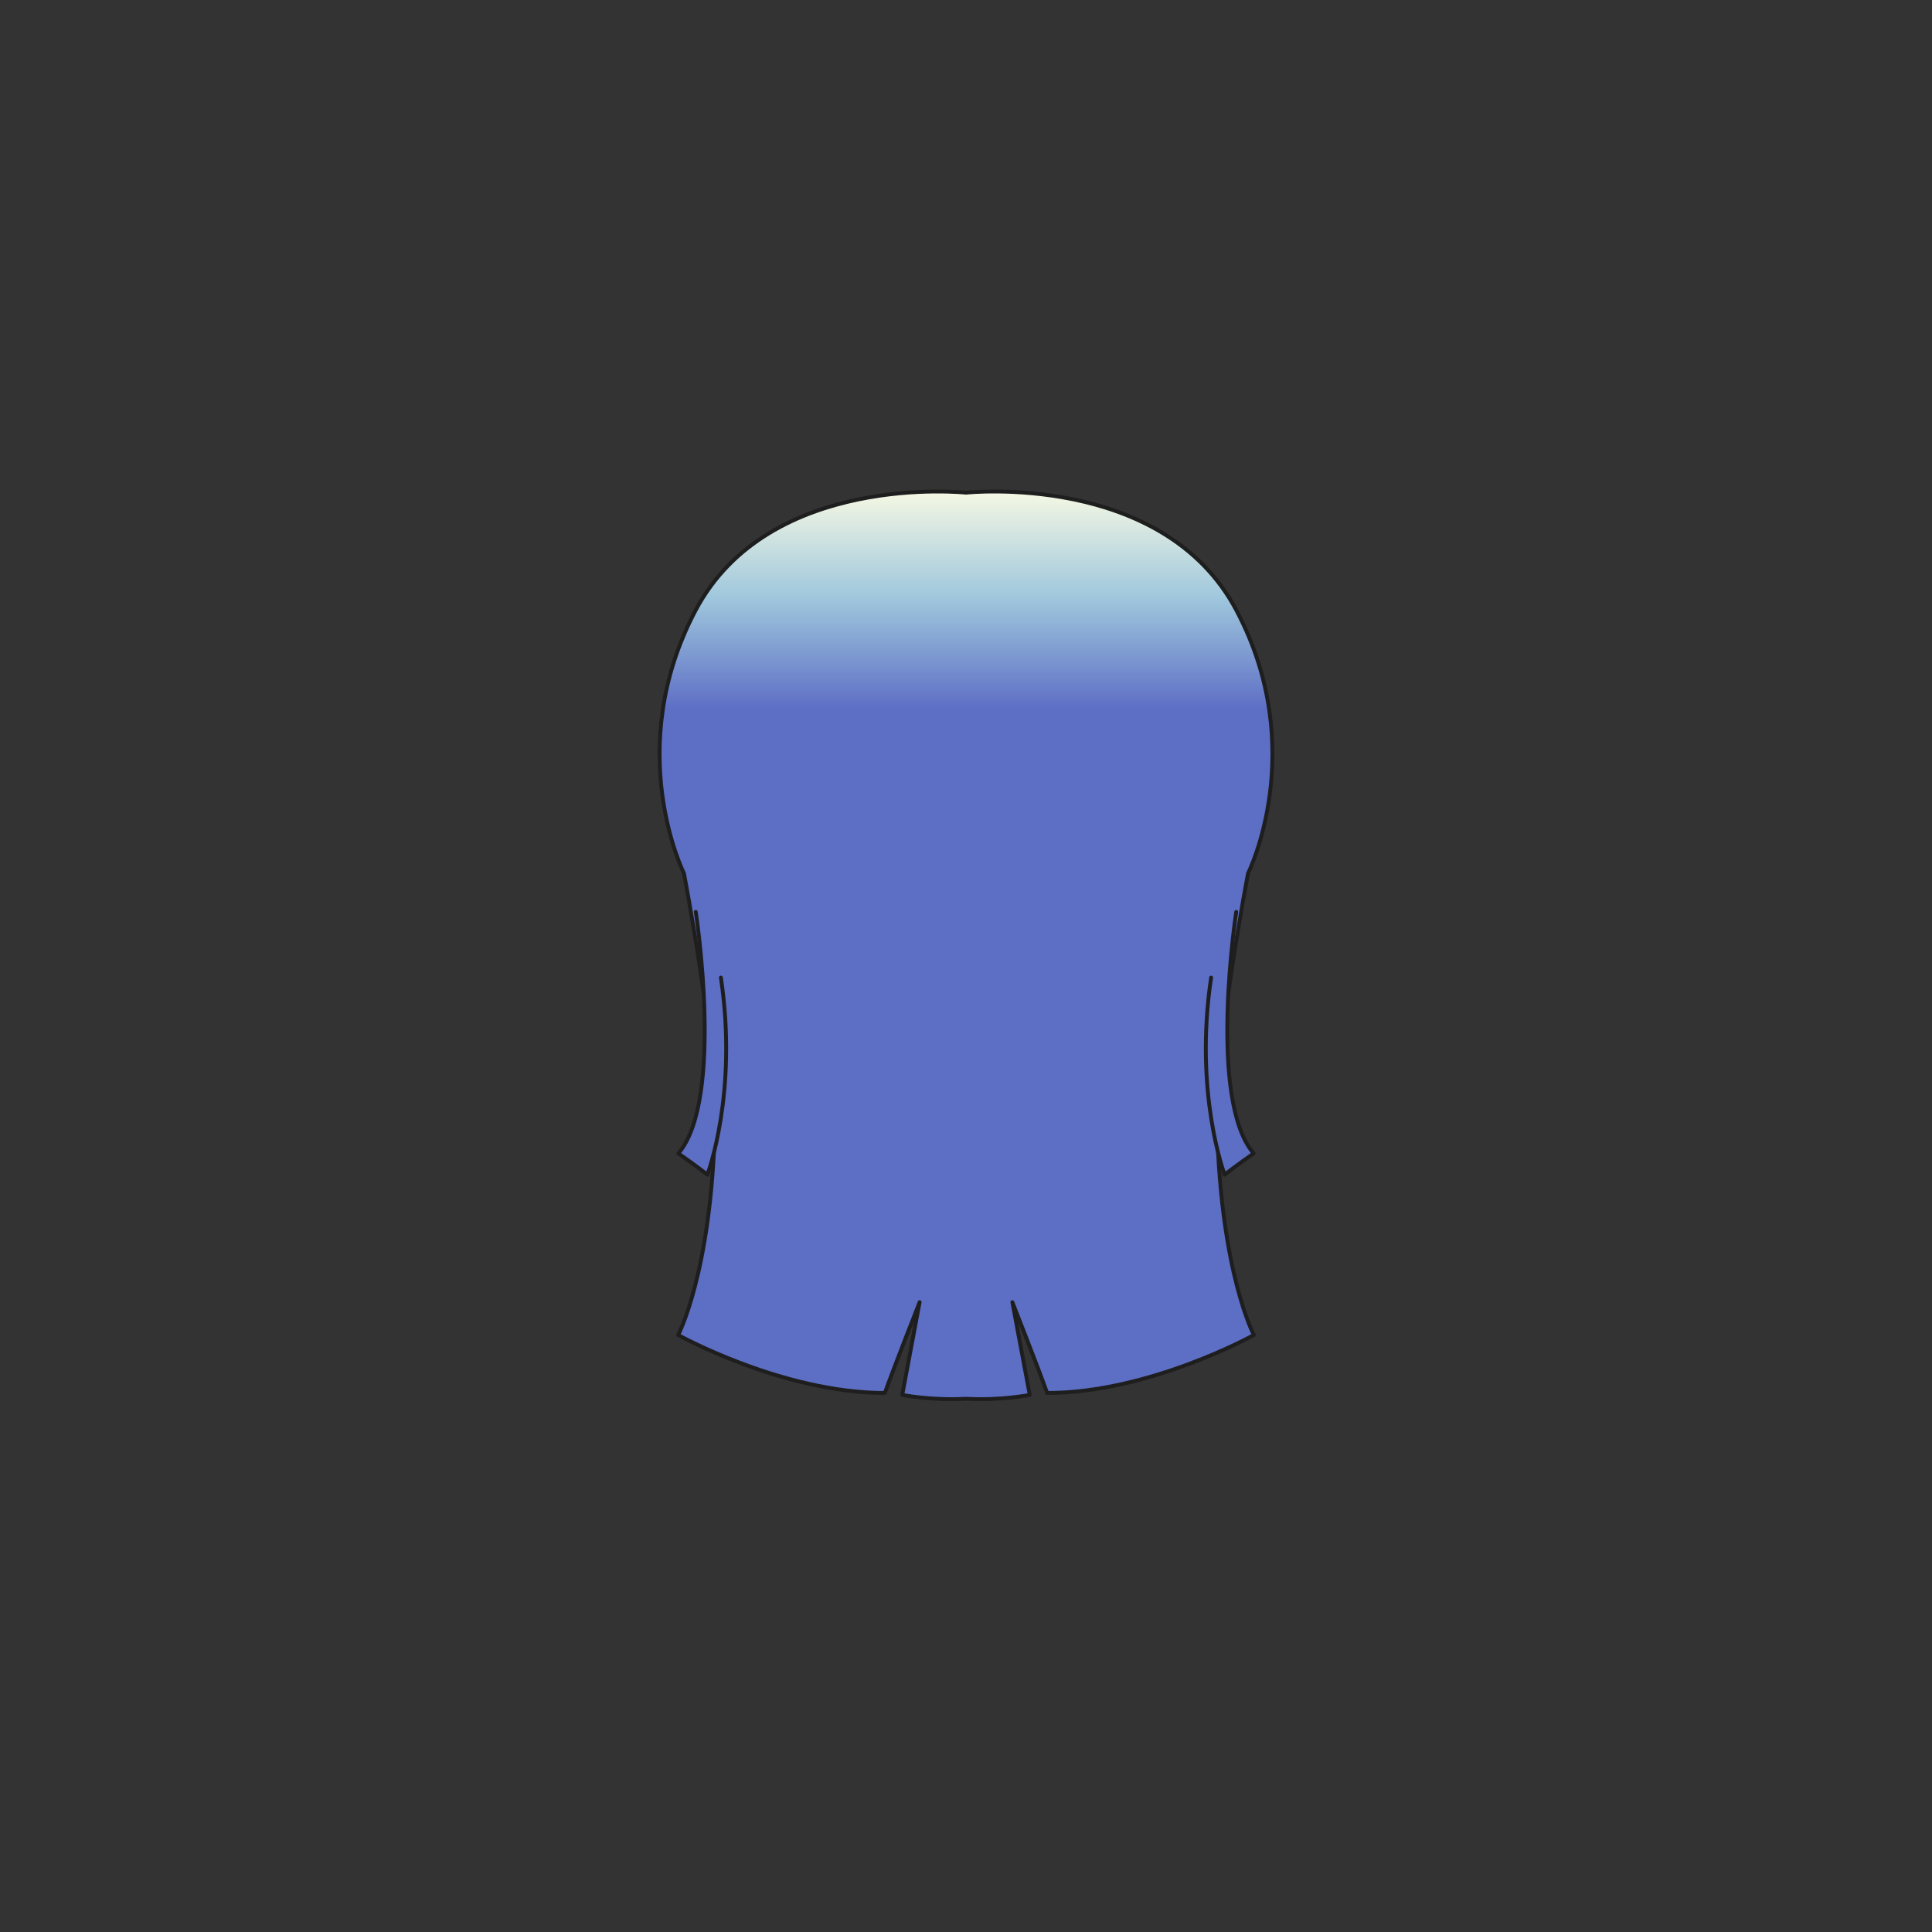 <svg xmlns="http://www.w3.org/2000/svg" width="500" height="500" version="1.1"><rect width="100%" height="100%" fill="#333333" stroke="none"/><g id="x9080"><g><linearGradient id="hair2XMLID_823_" gradientUnits="userSpaceOnUse" x1="250" y1="125" x2="250" y2="183.667"><stop offset="0" style="stop-color:#FCFCE4"></stop><stop offset="0.5" style="stop-color:#A0C8DD"></stop><stop offset="1" style="stop-color:#5D6EC5"></stop></linearGradient><path style="fill:url(#hair2XMLID_823_);stroke:#1E1E1E;stroke-linecap:round;stroke-linejoin:round;" d="M323,226c0,0,16-32-3-68s-70-30.5-70-30.5s-51-5.5-70,30.5s-3,68-3,68s8.575,44.455,8,66c-1,37.5-9.5,53.5-9.5,53.5s27,15,53.5,15c2.5-7,9-23.5,9-23.5l-4.5,24c0,0,7.5,1.5,16.5,1c9,0.5,16.5-1,16.5-1l-4.5-24c0,0,6.5,16.5,9,23.5c26.5,0,53.5-15,53.5-15s-8.5-16-9.5-53.5C314.426,270.455,323,226,323,226z"></path><g><linearGradient id="hair2XMLID_824_" gradientUnits="userSpaceOnUse" x1="181.75" y1="125" x2="181.75" y2="183.667"><stop offset="0" style="stop-color:#FCFCE4"></stop><stop offset="0.5" style="stop-color:#A0C8DD"></stop><stop offset="1" style="stop-color:#5D6EC5"></stop></linearGradient><path style="fill:url(#hair2XMLID_824_);stroke:#1E1E1E;stroke-linecap:round;stroke-linejoin:round;" d="M180.063,236c0,0,7.5,48.5-4.5,62.5c5,3.5,7.5,5.5,7.5,5.5s8-21,3.5-51"></path><linearGradient id="hair2XMLID_825_" gradientUnits="userSpaceOnUse" x1="318.25" y1="125" x2="318.25" y2="183.667"><stop offset="0" style="stop-color:#FCFCE4"></stop><stop offset="0.5" style="stop-color:#A0C8DD"></stop><stop offset="1" style="stop-color:#5D6EC5"></stop></linearGradient><path style="fill:url(#hair2XMLID_825_);stroke:#1E1E1E;stroke-linecap:round;stroke-linejoin:round;" d="M319.937,236c0,0-7.5,48.5,4.5,62.5c-5,3.5-7.5,5.5-7.5,5.5s-8-21-3.5-51"></path></g></g></g></svg>